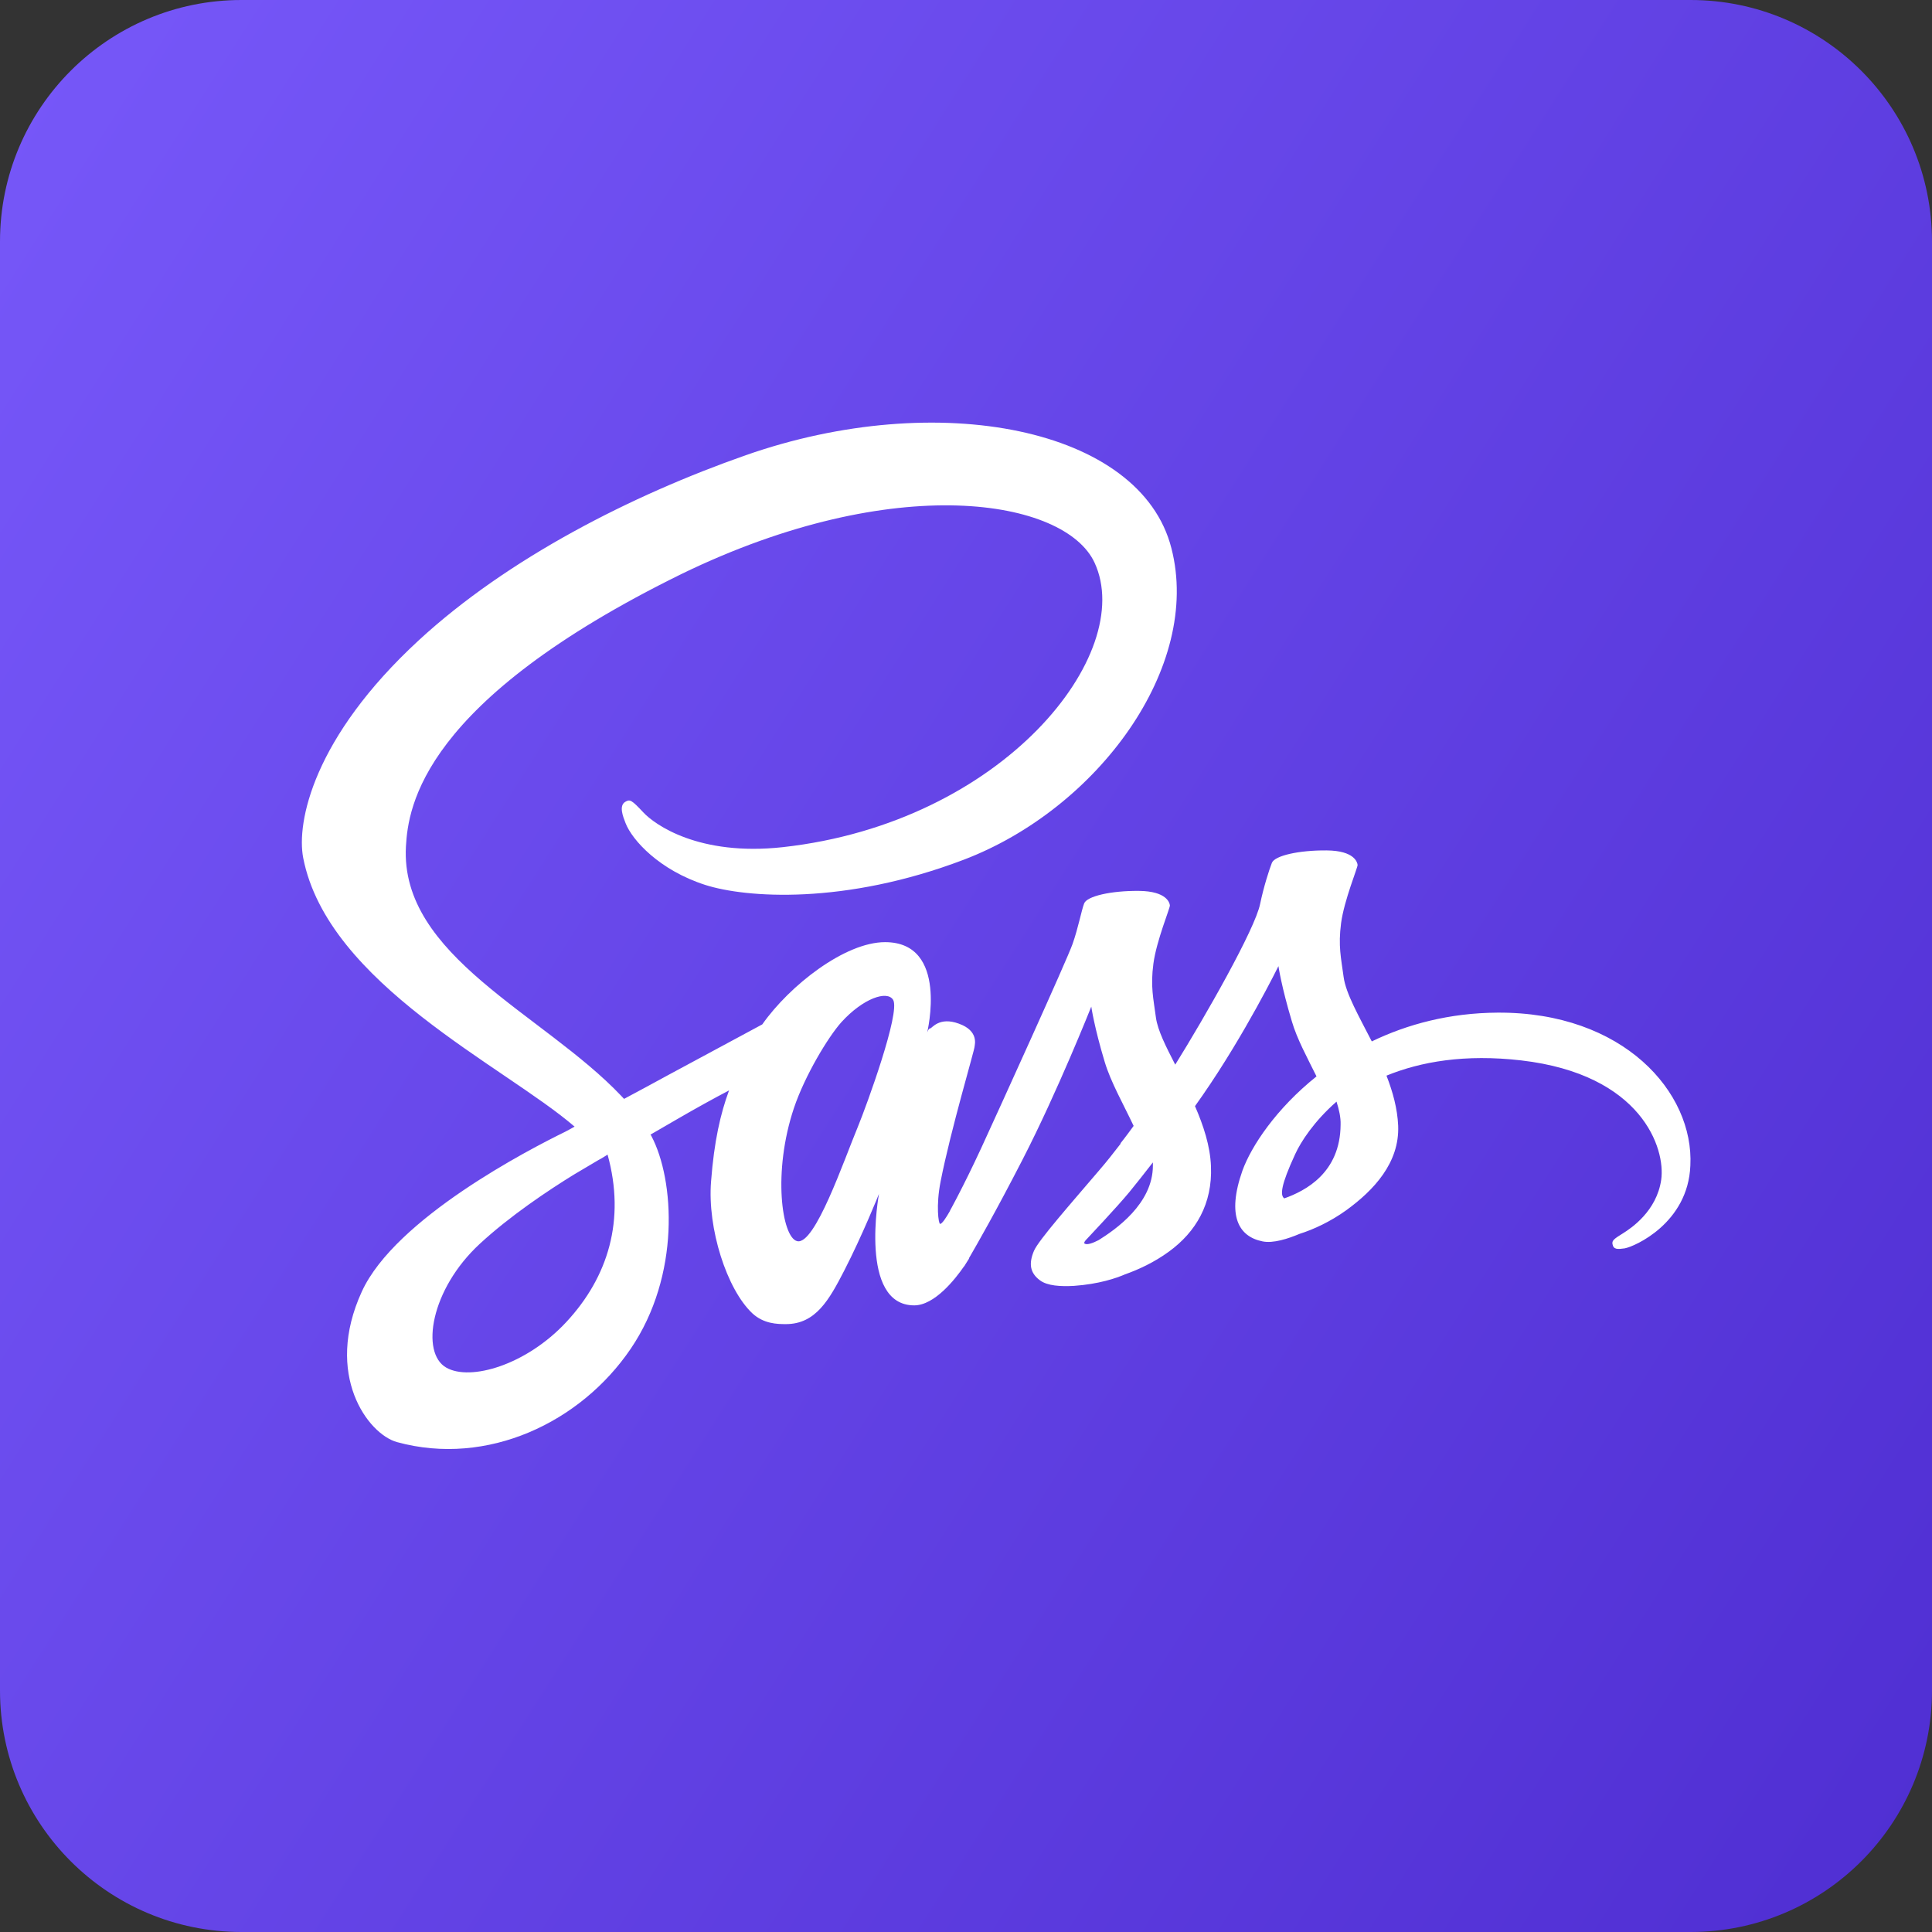 <svg width="64" height="64" viewBox="0 0 64 64" fill="none" xmlns="http://www.w3.org/2000/svg">
<rect x="0" y="0" width="64" height="64" fill="#333333" stroke="none"/>
<path d="M64 56V8C64 3.582 60.418 0 56 0H8C3.582 0 0 3.582 0 8V56C0 60.418 3.582 64 8 64H56C60.418 64 64 60.418 64 56Z" fill="url(#paint0_linear_361_637)"/>
<path d="M49.61 33.545C48.005 33.554 46.61 33.934 45.442 34.498C45.014 33.661 44.585 32.916 44.51 32.369C44.425 31.732 44.325 31.343 44.425 30.581C44.526 29.819 44.98 28.734 44.972 28.651C44.963 28.568 44.871 28.179 43.947 28.171C43.022 28.163 42.224 28.345 42.132 28.585C42.039 28.825 41.863 29.372 41.745 29.935C41.586 30.763 39.897 33.719 38.931 35.268C38.62 34.663 38.351 34.133 38.292 33.711C38.208 33.073 38.107 32.684 38.208 31.922C38.309 31.16 38.763 30.076 38.754 29.993C38.746 29.91 38.653 29.521 37.729 29.512C36.805 29.504 36.007 29.686 35.914 29.927C35.822 30.167 35.721 30.73 35.528 31.276C35.334 31.823 33.091 36.758 32.503 38.034C32.2 38.688 31.94 39.209 31.755 39.566C31.57 39.922 31.747 39.59 31.722 39.632C31.562 39.938 31.47 40.104 31.47 40.104C31.47 40.104 31.47 40.104 31.47 40.112C31.343 40.336 31.209 40.543 31.142 40.543C31.091 40.543 30.999 39.947 31.159 39.135C31.495 37.421 32.293 34.754 32.285 34.663C32.285 34.614 32.436 34.15 31.764 33.91C31.108 33.669 30.873 34.067 30.814 34.067C30.755 34.067 30.713 34.208 30.713 34.208C30.713 34.208 31.444 31.21 29.319 31.21C27.991 31.21 26.159 32.643 25.252 33.934C24.681 34.241 23.462 34.895 22.16 35.599C21.664 35.872 21.152 36.145 20.673 36.402C20.639 36.369 20.606 36.328 20.572 36.295C18.001 33.587 13.245 31.674 13.447 28.038C13.523 26.713 13.985 23.235 22.58 19.012C29.655 15.576 35.284 16.528 36.259 18.64C37.653 21.654 33.242 27.252 25.933 28.063C23.143 28.37 21.681 27.31 21.311 26.912C20.925 26.498 20.866 26.473 20.723 26.556C20.488 26.68 20.639 27.053 20.723 27.268C20.942 27.831 21.841 28.825 23.361 29.314C24.706 29.744 27.974 29.985 31.932 28.477C36.359 26.788 39.821 22.093 38.804 18.159C37.788 14.168 31.066 12.851 24.706 15.079C20.925 16.404 16.825 18.491 13.876 21.207C10.372 24.436 9.817 27.244 10.044 28.419C10.859 32.593 16.699 35.309 19.034 37.321C18.917 37.388 18.808 37.446 18.715 37.495C17.547 38.067 13.094 40.361 11.985 42.787C10.725 45.536 12.187 47.507 13.153 47.772C16.152 48.592 19.236 47.118 20.891 44.683C22.547 42.249 22.345 39.085 21.58 37.636C21.572 37.62 21.564 37.603 21.547 37.586C21.849 37.413 22.16 37.23 22.462 37.056C23.059 36.709 23.647 36.386 24.151 36.121C23.866 36.891 23.656 37.81 23.555 39.135C23.429 40.692 24.076 42.712 24.924 43.507C25.302 43.855 25.748 43.863 26.033 43.863C27.025 43.863 27.47 43.052 27.966 42.091C28.571 40.915 29.117 39.549 29.117 39.549C29.117 39.549 28.436 43.242 30.285 43.242C30.957 43.242 31.638 42.381 31.94 41.942V41.95C31.94 41.95 31.957 41.926 31.99 41.868C32.058 41.76 32.1 41.694 32.1 41.694C32.1 41.694 32.1 41.685 32.1 41.677C32.368 41.213 32.974 40.162 33.873 38.414C35.032 36.162 36.15 33.346 36.15 33.346C36.15 33.346 36.25 34.034 36.595 35.177C36.796 35.847 37.217 36.584 37.553 37.297C37.284 37.669 37.116 37.876 37.116 37.876C37.116 37.876 37.116 37.876 37.124 37.885C36.906 38.166 36.67 38.472 36.41 38.771C35.494 39.847 34.402 41.081 34.251 41.437C34.074 41.859 34.116 42.166 34.452 42.414C34.696 42.596 35.133 42.621 35.578 42.596C36.401 42.538 36.981 42.34 37.267 42.215C37.712 42.058 38.233 41.818 38.721 41.462C39.62 40.808 40.166 39.872 40.115 38.638C40.09 37.959 39.863 37.28 39.586 36.642C39.67 36.526 39.746 36.41 39.83 36.295C41.249 34.249 42.35 32.005 42.35 32.005C42.35 32.005 42.451 32.692 42.795 33.835C42.964 34.415 43.308 35.044 43.611 35.657C42.275 36.725 41.451 37.967 41.157 38.779C40.628 40.286 41.039 40.965 41.821 41.122C42.174 41.197 42.678 41.031 43.048 40.874C43.518 40.725 44.073 40.468 44.602 40.087C45.501 39.433 46.366 38.522 46.316 37.288C46.291 36.725 46.139 36.17 45.929 35.632C47.064 35.168 48.526 34.912 50.391 35.127C54.39 35.591 55.18 38.05 55.029 39.085C54.878 40.12 54.038 40.684 53.76 40.857C53.483 41.031 53.391 41.089 53.416 41.213C53.449 41.396 53.584 41.387 53.819 41.354C54.147 41.296 55.92 40.518 55.995 38.613C56.121 36.179 53.769 33.52 49.61 33.545ZM18.757 43.797C17.43 45.221 15.581 45.76 14.783 45.304C13.926 44.816 14.262 42.712 15.892 41.205C16.884 40.286 18.161 39.433 19.009 38.911C19.203 38.795 19.488 38.63 19.833 38.423C19.891 38.39 19.925 38.373 19.925 38.373L20.127 38.249C20.723 40.402 20.152 42.298 18.757 43.797ZM28.42 37.321C27.957 38.431 26.991 41.271 26.403 41.114C25.899 40.982 25.588 38.828 26.302 36.7C26.663 35.632 27.428 34.357 27.873 33.86C28.596 33.065 29.394 32.8 29.587 33.123C29.831 33.545 28.705 36.626 28.42 37.321ZM36.393 41.081C36.2 41.18 36.015 41.247 35.931 41.197C35.872 41.164 36.015 41.031 36.015 41.031C36.015 41.031 37.015 39.971 37.41 39.491C37.637 39.209 37.906 38.878 38.191 38.506V38.613C38.191 39.88 36.948 40.733 36.393 41.081ZM42.544 39.698C42.401 39.599 42.426 39.267 42.905 38.232C43.09 37.827 43.526 37.148 44.274 36.493C44.358 36.758 44.417 37.015 44.409 37.255C44.4 38.853 43.241 39.45 42.544 39.698Z" fill="white"/>
<defs>
<linearGradient id="paint0_linear_361_637" x1="0" y1="0" x2="74.565" y2="47.369" gradientUnits="userSpaceOnUse">
<stop stop-color="#7758F9"/>
<stop offset="1" stop-color="#4F2ED2"/>
</linearGradient>
</defs>
</svg>
